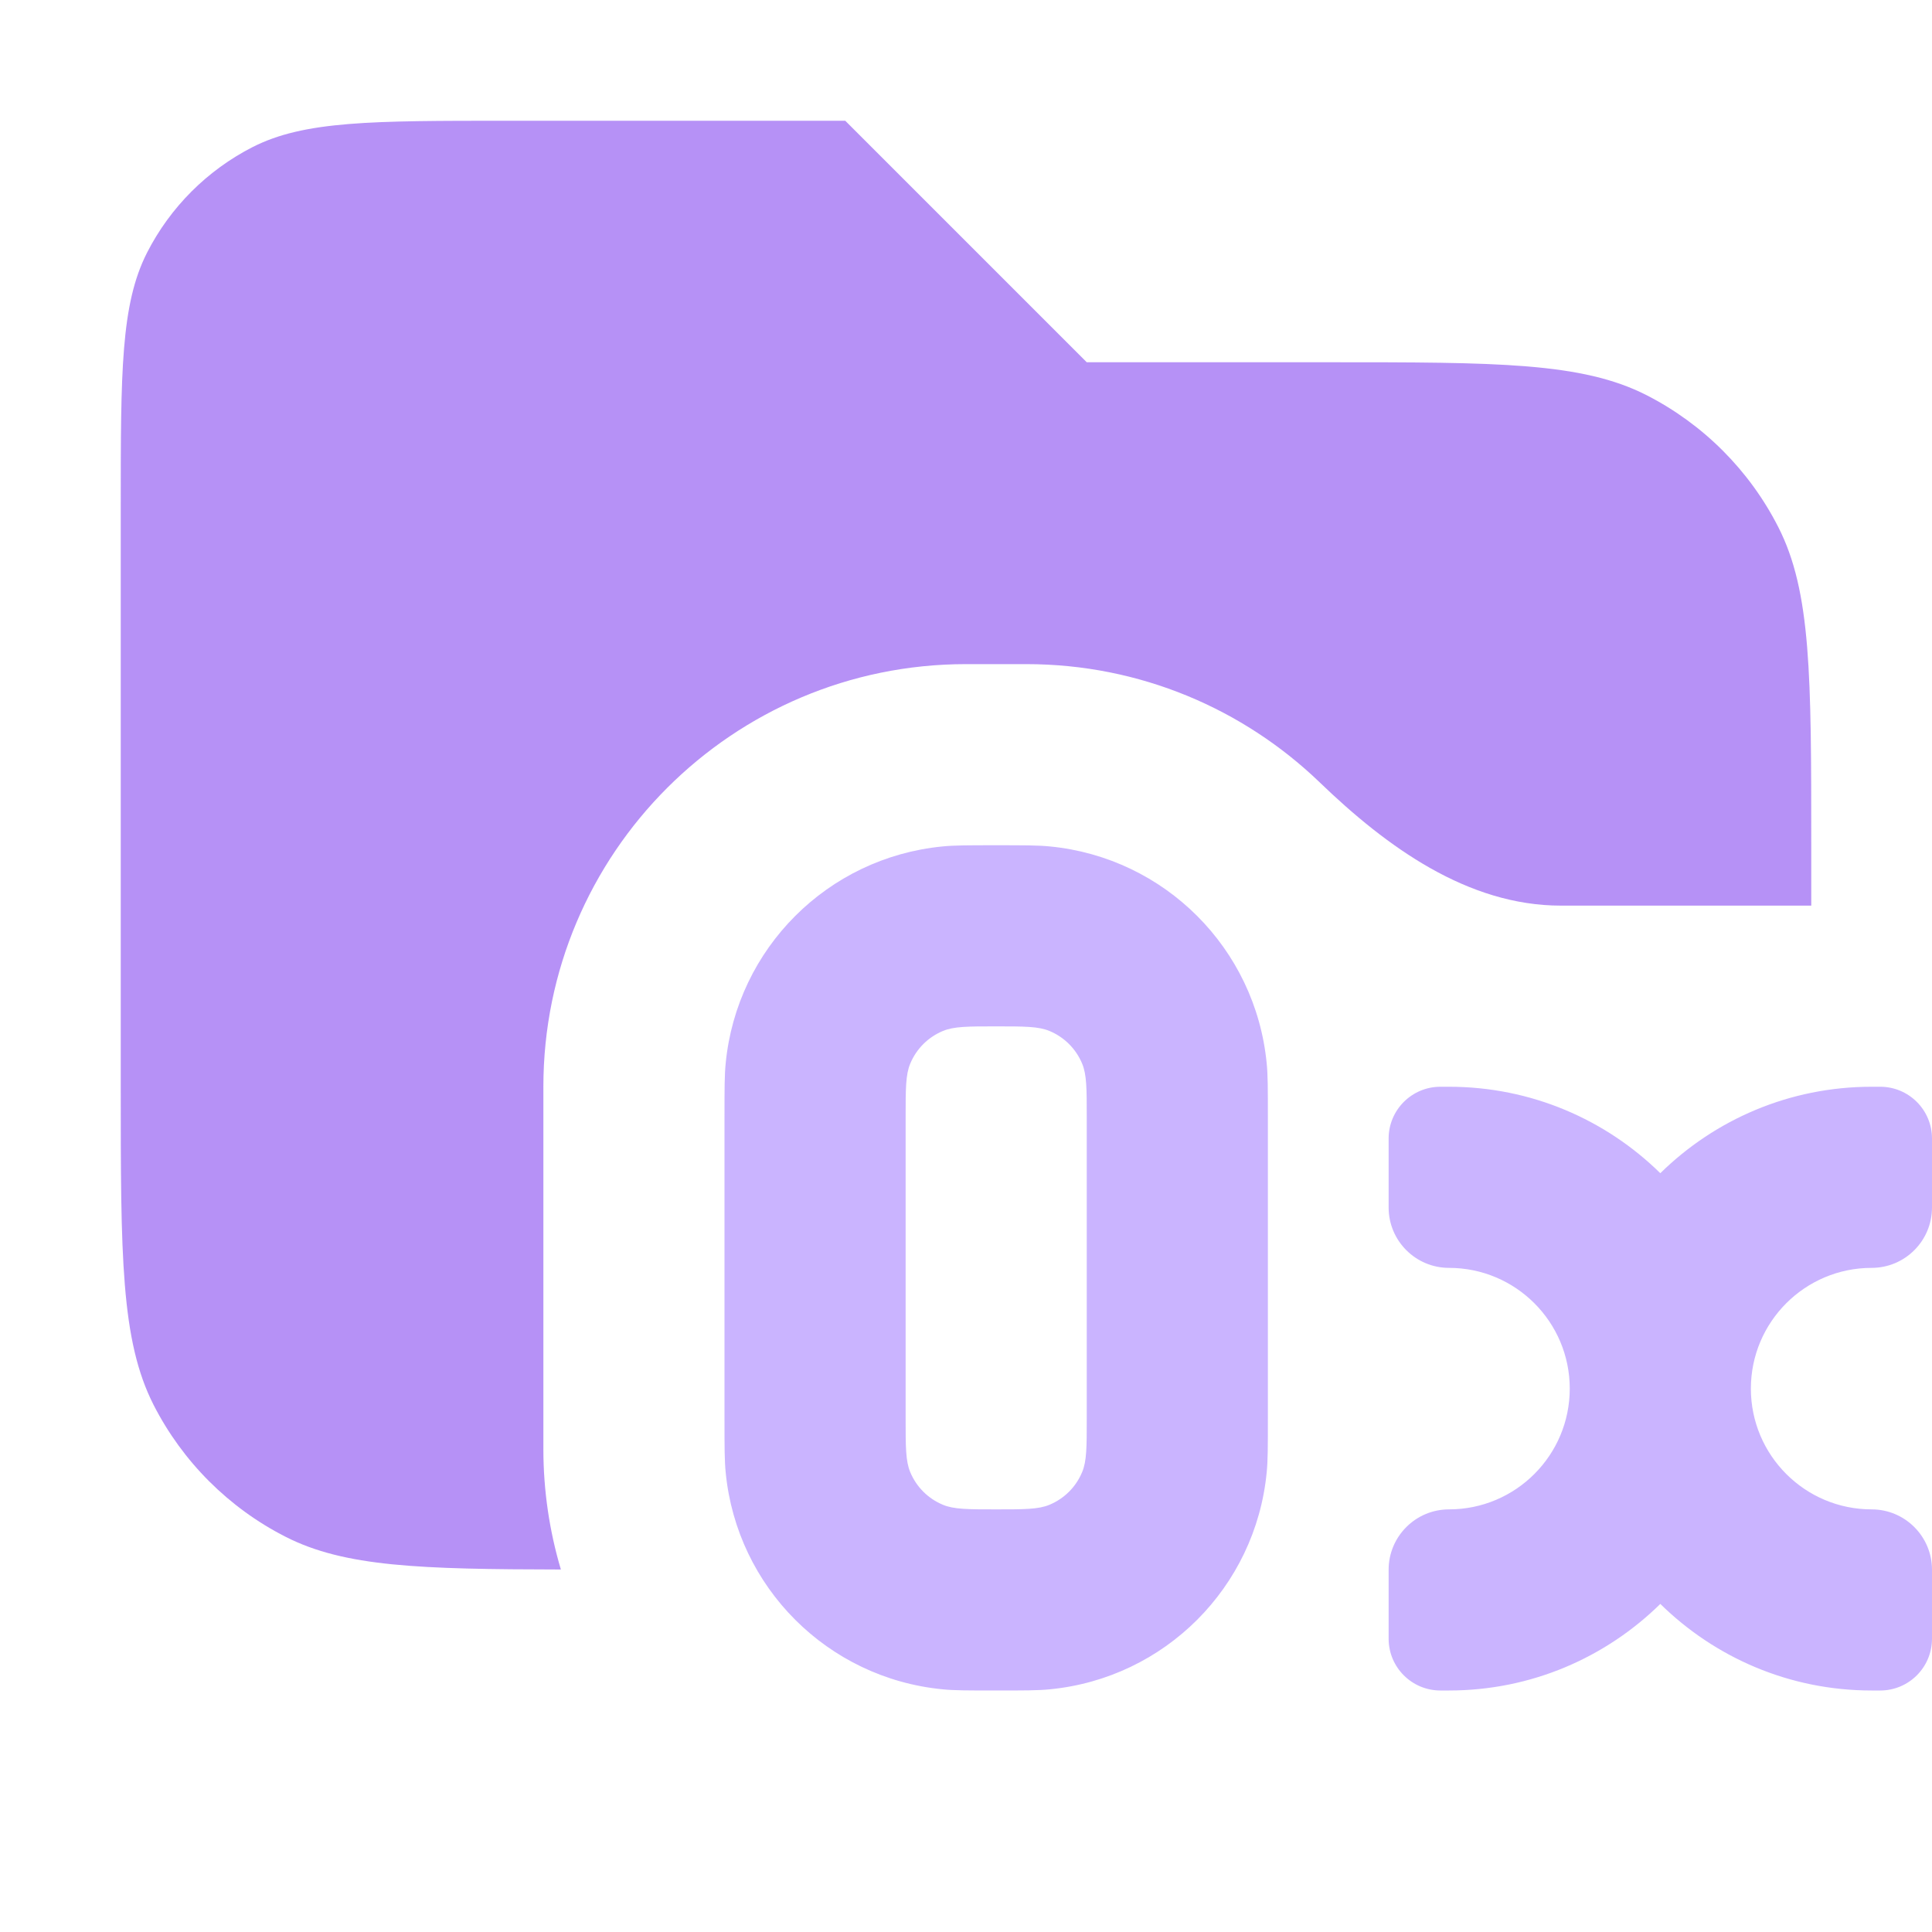 <svg width="16" height="16" viewBox="0 0 16 16" fill="none" xmlns="http://www.w3.org/2000/svg">
<path opacity="0.8" d="M9 3H11C12.4 3 13.1 3 13.635 3.272C14.105 3.512 14.488 3.895 14.727 4.365C15 4.9 15 5.6 15 7V7.5H12.927C12.155 7.5 11.485 7.015 10.929 6.479C10.299 5.873 9.443 5.5 8.5 5.5H8C6.067 5.5 4.5 7.067 4.5 9V12C4.5 12.347 4.551 12.682 4.645 12.998C3.477 12.996 2.853 12.976 2.365 12.727C1.895 12.488 1.512 12.105 1.272 11.635C1 11.1 1 10.4 1 9V4.2C1 3.08 1 2.52 1.218 2.092C1.41 1.716 1.716 1.41 2.092 1.218C2.52 1 3.08 1 4.2 1H7L9 3Z" fill="#A476F4"/>
<path d="M8.25 7C8.482 7 8.599 7 8.696 7.01C9.646 7.103 10.397 7.854 10.49 8.804C10.5 8.901 10.5 9.018 10.5 9.25V11.75C10.5 11.982 10.5 12.098 10.49 12.196C10.397 13.146 9.646 13.897 8.696 13.99C8.599 14 8.482 14 8.25 14C8.018 14 7.901 14 7.804 13.99C6.854 13.897 6.103 13.146 6.01 12.196C6 12.098 6 11.982 6 11.75V9.25C6 9.018 6 8.901 6.01 8.804C6.103 7.854 6.854 7.103 7.804 7.01C7.901 7 8.018 7 8.25 7ZM12 9C12.682 9 13.299 9.273 13.75 9.716C14.201 9.273 14.818 9 15.5 9H15.571C15.808 9 16 9.192 16 9.429V10C16 10.276 15.776 10.5 15.5 10.5C14.948 10.5 14.5 10.948 14.5 11.5C14.5 12.052 14.948 12.5 15.5 12.5C15.776 12.5 16 12.724 16 13V13.571C16 13.808 15.808 14 15.571 14H15.5C14.818 14 14.201 13.726 13.75 13.283C13.299 13.726 12.682 14 12 14H11.929C11.692 14 11.5 13.808 11.5 13.571V13C11.5 12.724 11.724 12.5 12 12.5C12.552 12.5 13 12.052 13 11.5C13 10.948 12.552 10.5 12 10.5C11.724 10.5 11.5 10.276 11.5 10V9.429C11.5 9.192 11.692 9 11.929 9H12ZM8.25 8.5C8.017 8.5 7.9 8.5 7.809 8.538C7.686 8.589 7.589 8.686 7.538 8.809C7.5 8.9 7.5 9.017 7.5 9.25V11.75C7.5 11.983 7.5 12.1 7.538 12.191C7.589 12.314 7.686 12.411 7.809 12.462C7.9 12.5 8.017 12.5 8.25 12.5C8.483 12.5 8.6 12.5 8.691 12.462C8.814 12.411 8.911 12.314 8.962 12.191C9 12.1 9 11.983 9 11.75V9.25C9 9.017 9 8.9 8.962 8.809C8.911 8.686 8.814 8.589 8.691 8.538C8.6 8.5 8.483 8.5 8.25 8.5Z" fill="#CAB4FF"/>
</svg>
